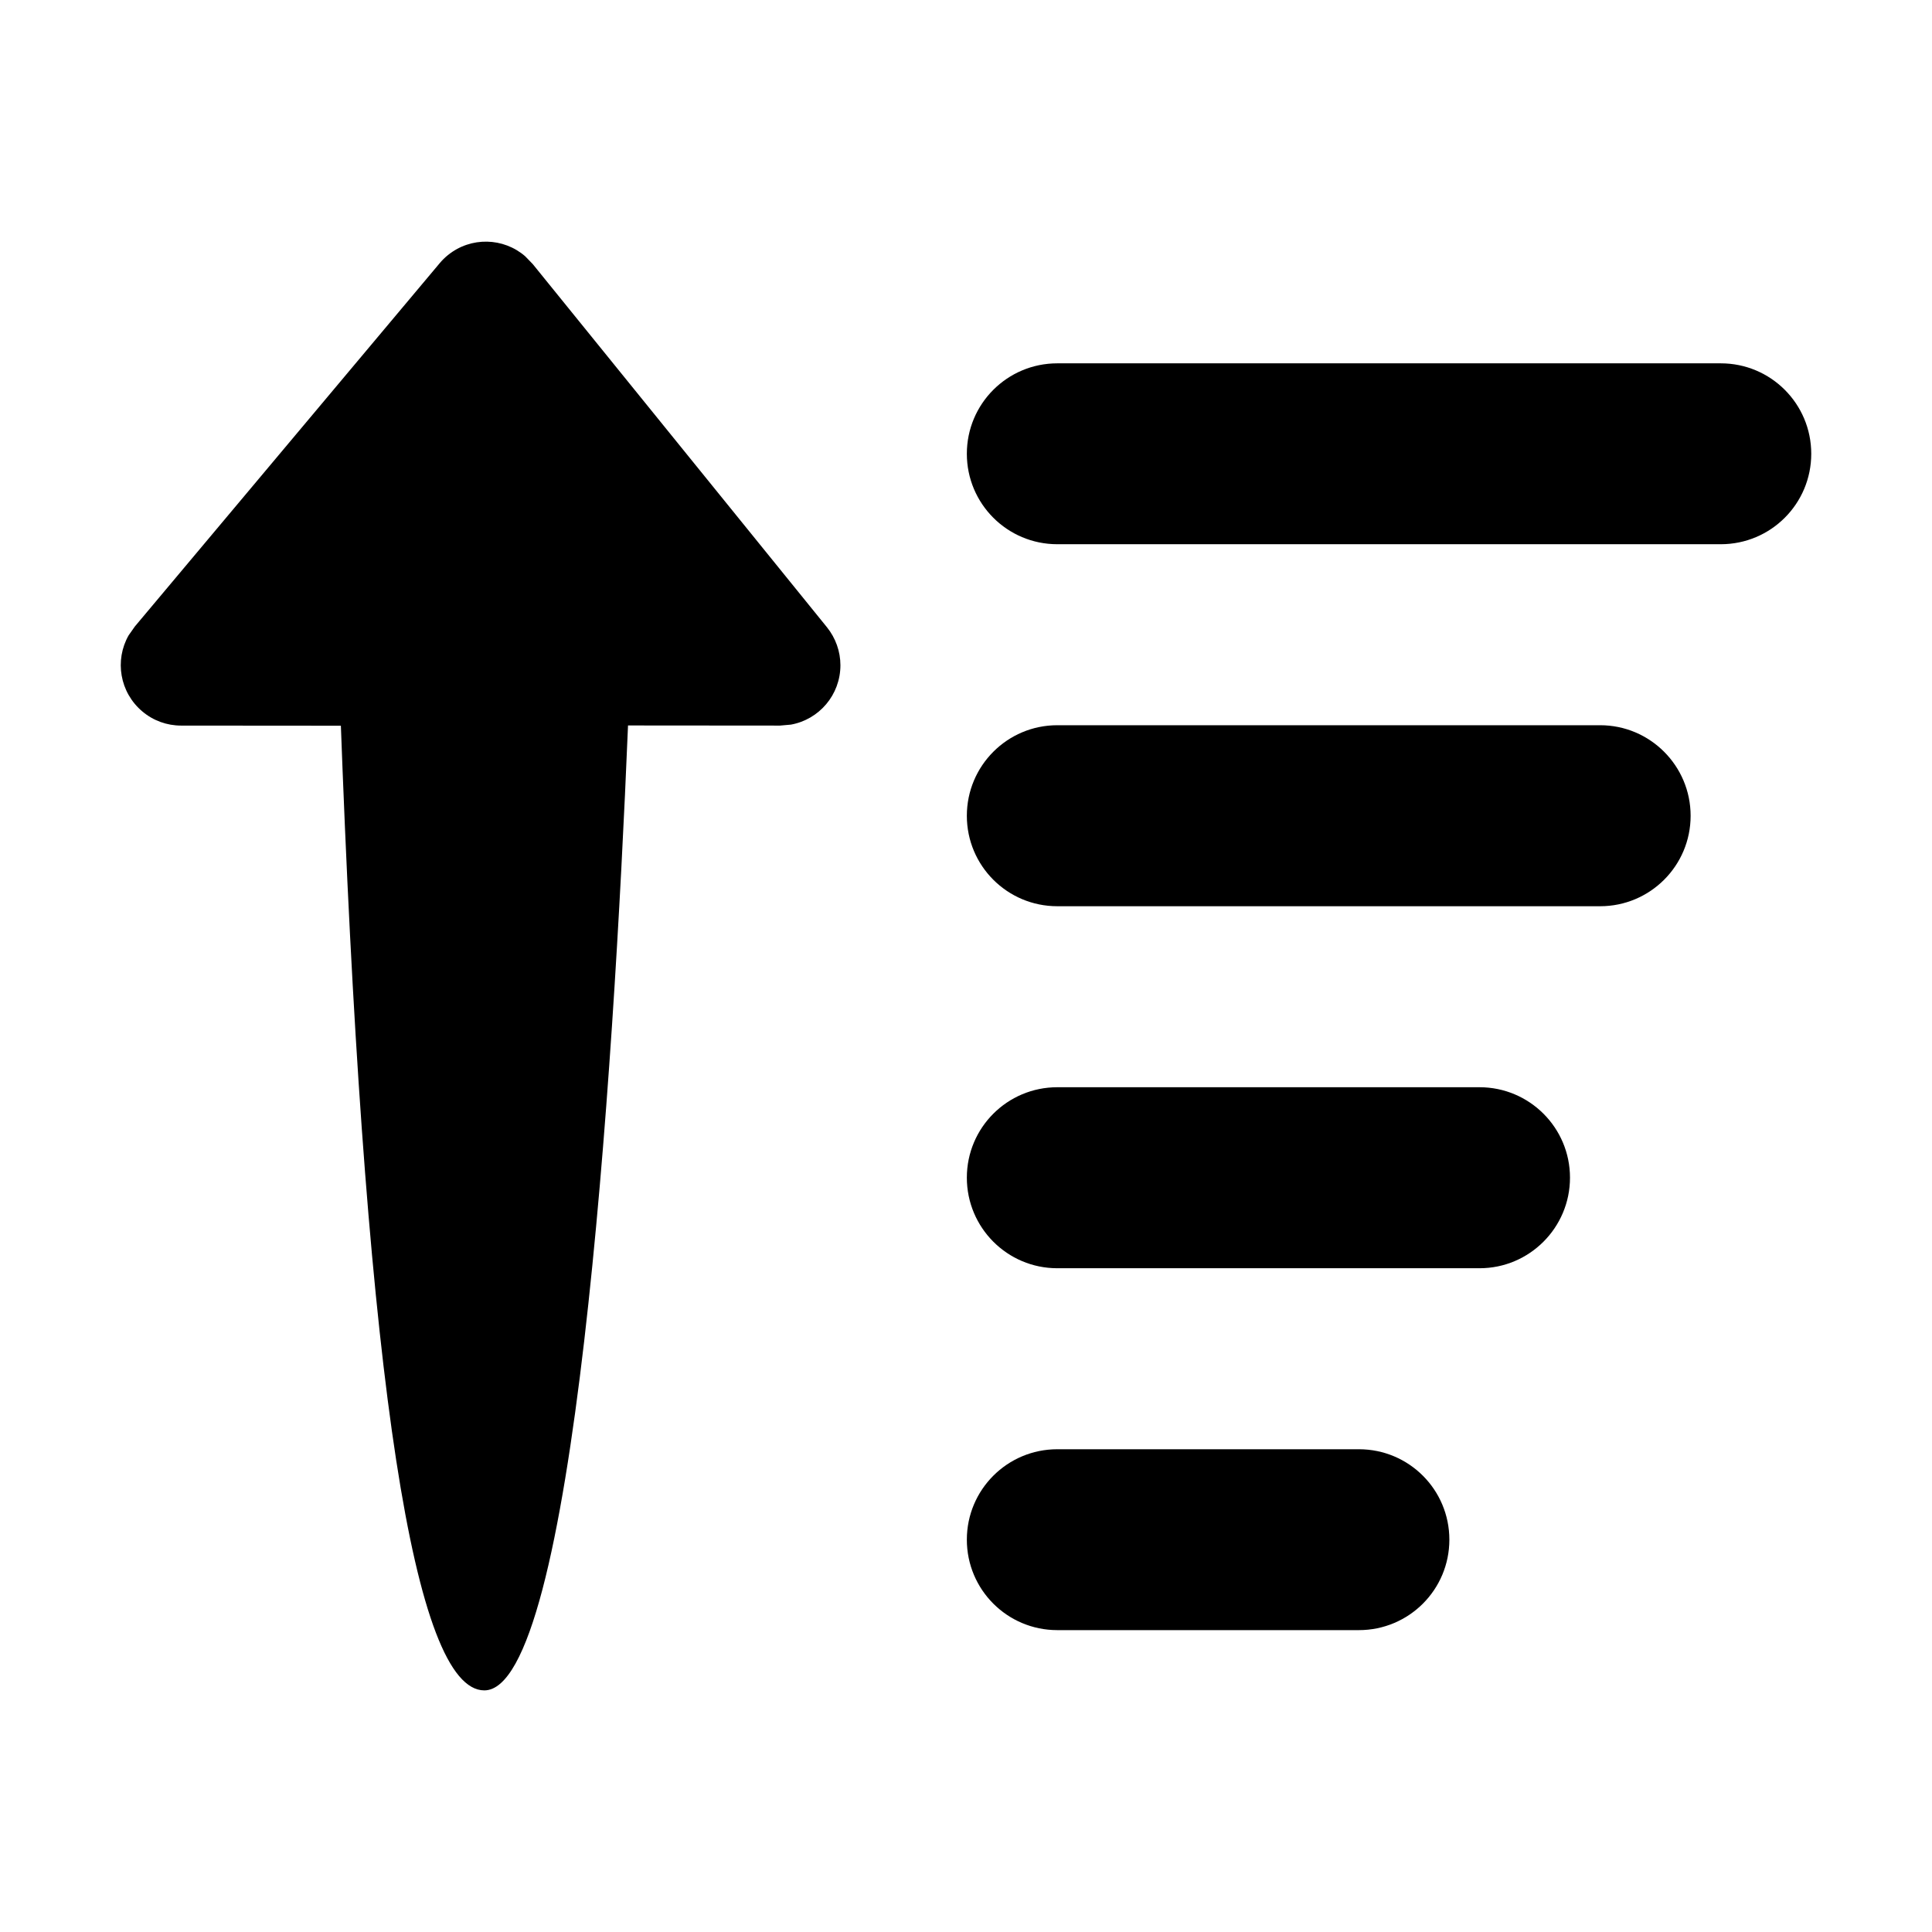<svg xmlns="http://www.w3.org/2000/svg" width="16" height="16" fill="currentColor" baseProfile="full" class="sc-oUqyN ggSnCK" fill2="#8A8F98" version="1.1" viewBox="0 0 16 16"><path fill-rule="evenodd" d="M4.349 2.122L4.412 2.187L6.848 5.194C6.92 5.283 6.96 5.395 6.96 5.509C6.96 5.755 6.783 5.959 6.55 6.001L6.46 6.009L5.201 6.008C5.08 8.946 4.751 13.999 4.011 13.999C3.429 13.999 3.038 11.458 2.837 6.377L2.823 6.01L1.5 6.009C1.382 6.009 1.269 5.968 1.179 5.892C0.991 5.734 0.948 5.468 1.065 5.262L1.117 5.188L3.641 2.18C3.661 2.156 3.684 2.133 3.709 2.113C3.9 1.958 4.17 1.967 4.349 2.122ZM11.254 12.002C11.668 12.002 12.003 12.337 12.003 12.751C12.003 13.165 11.668 13.5 11.254 13.5H8.756C8.342 13.5 8.007 13.165 8.007 12.751C8.007 12.337 8.342 12.002 8.756 12.002H11.254ZM12.253 9.004C12.666 9.004 13.002 9.339 13.002 9.753C13.002 10.167 12.666 10.503 12.253 10.503H8.756C8.342 10.503 8.007 10.167 8.007 9.753C8.007 9.339 8.342 9.004 8.756 9.004H12.253ZM13.252 6.006C13.665 6.006 14.001 6.342 14.001 6.756C14.001 7.17 13.665 7.505 13.252 7.505H8.756C8.342 7.505 8.007 7.17 8.007 6.756C8.007 6.342 8.342 6.006 8.756 6.006H13.252ZM14.251 3.009C14.665 3.009 15 3.344 15 3.758C15 4.172 14.665 4.507 14.251 4.507H8.756C8.342 4.507 8.007 4.172 8.007 3.758C8.007 3.344 8.342 3.009 8.756 3.009H14.251Z" clip-rule="evenodd"/></svg>